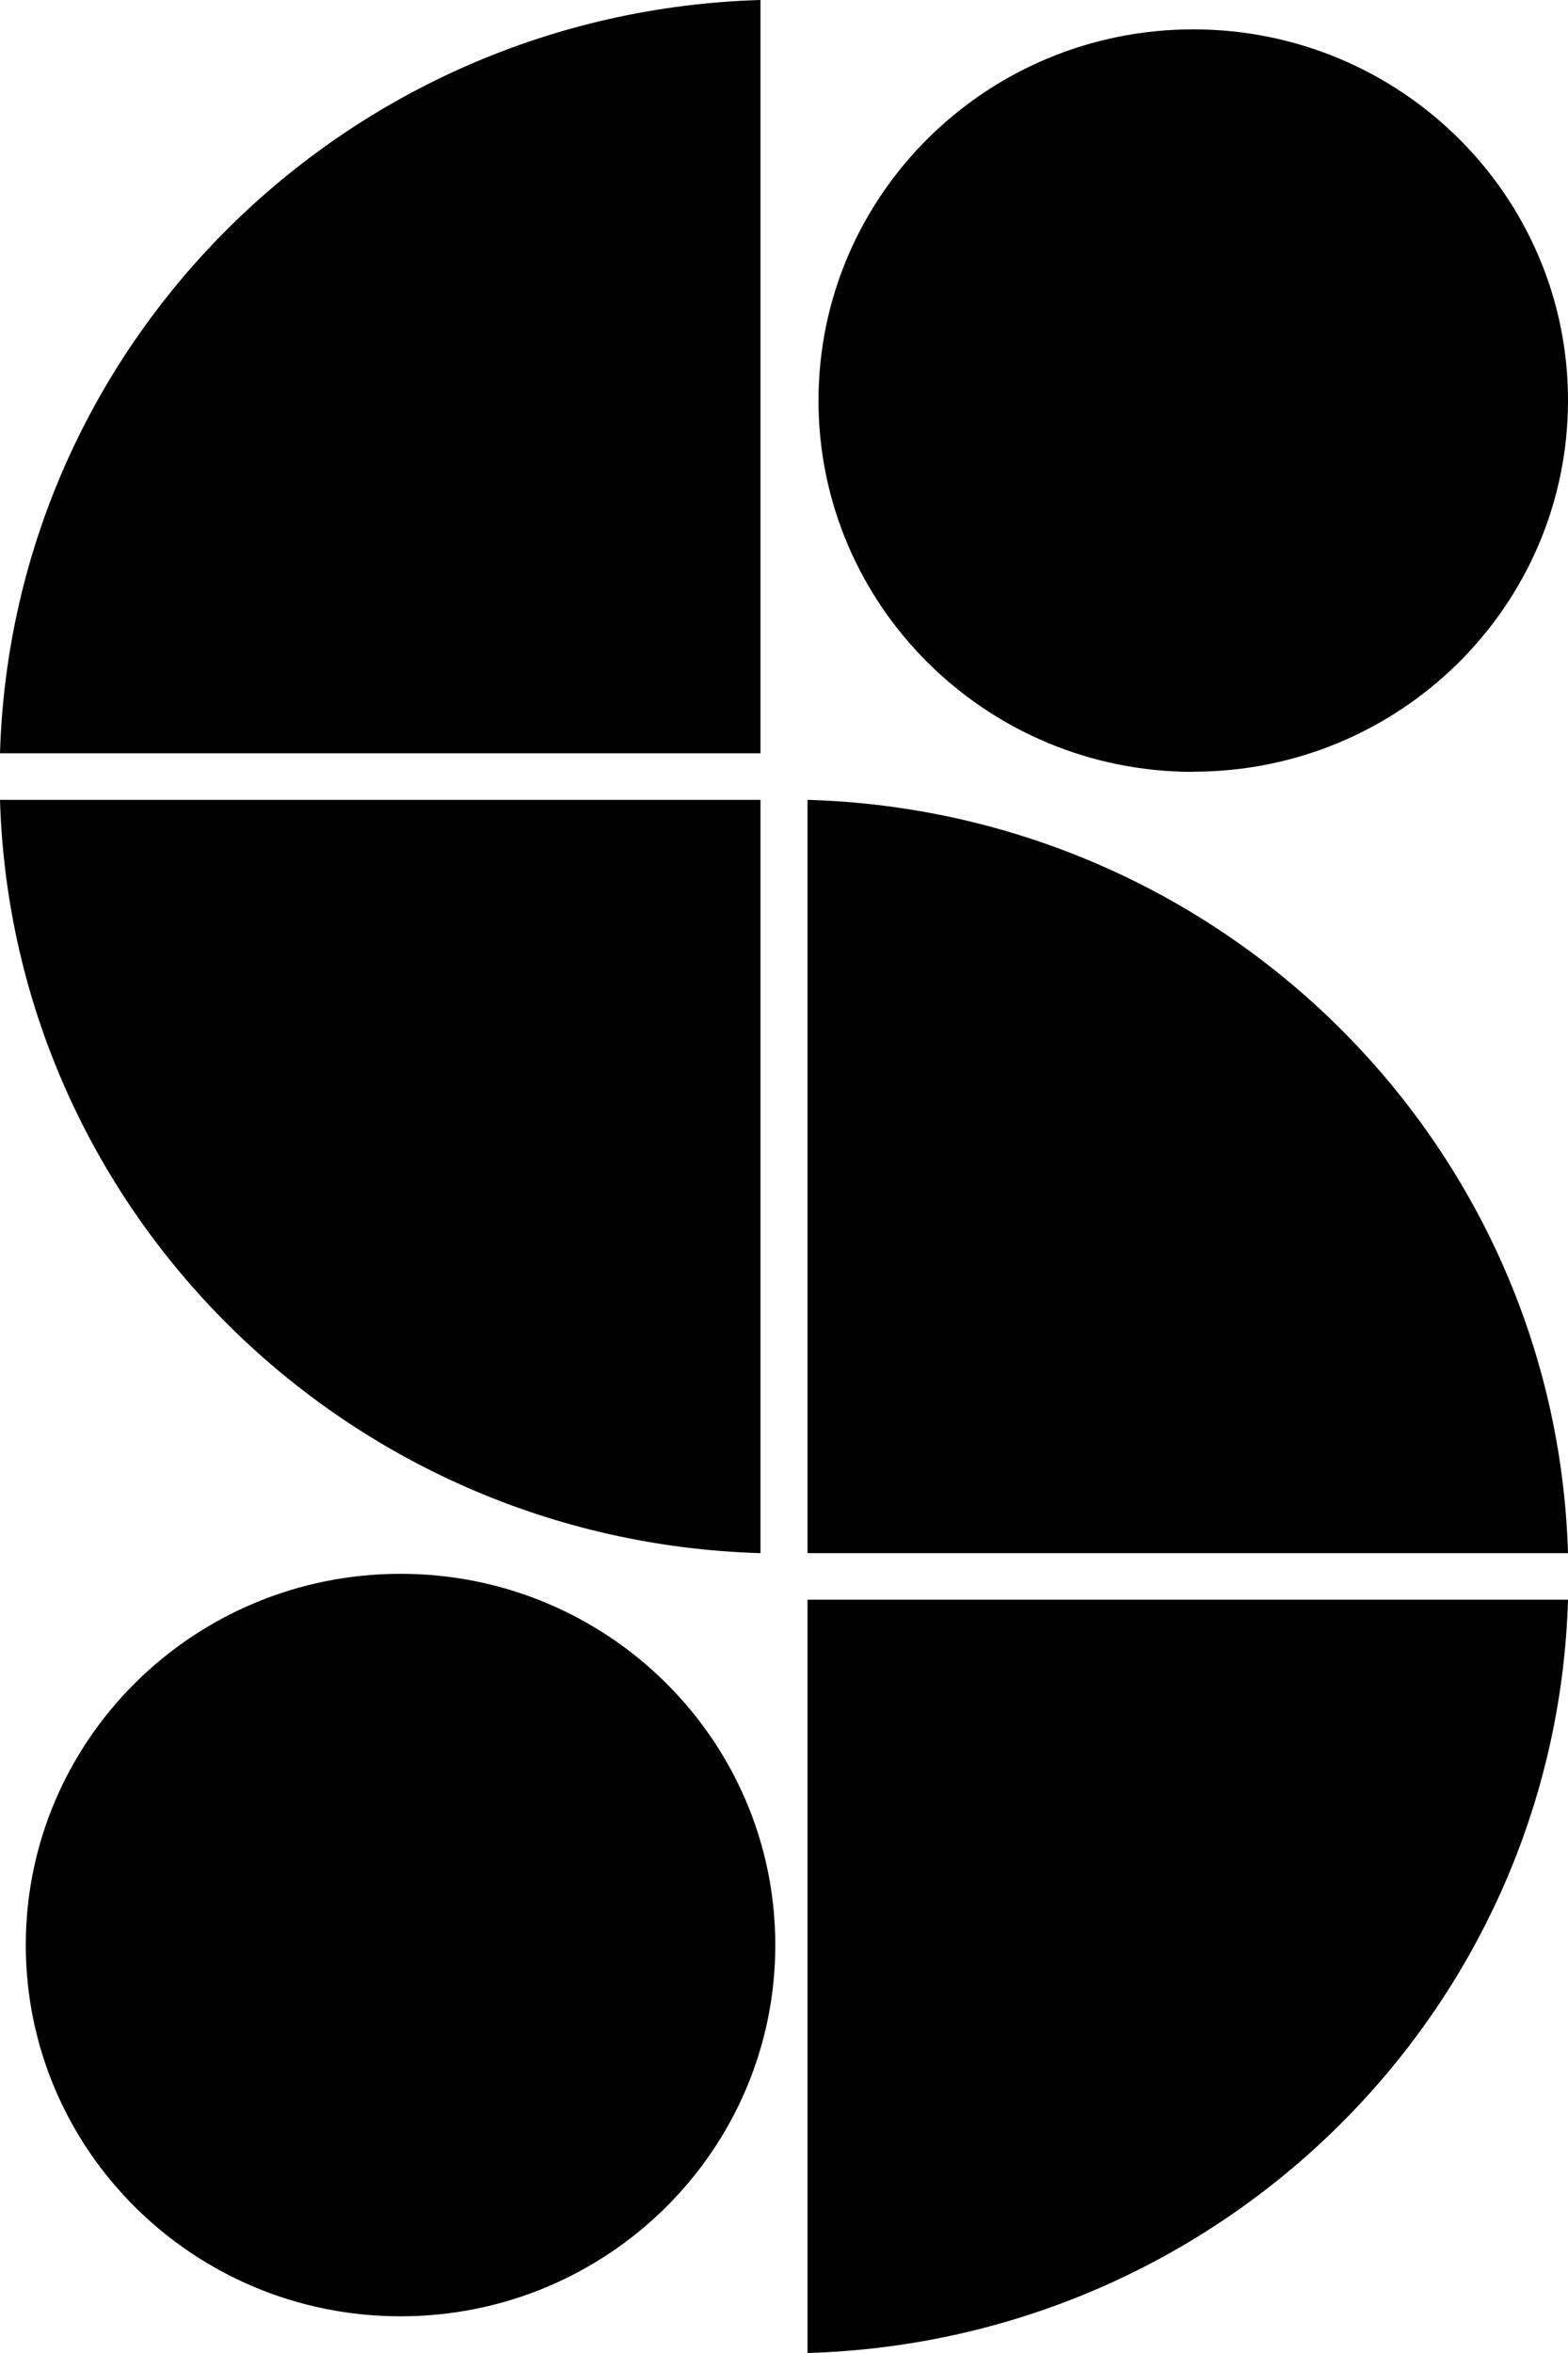 <svg width="18" height="27" viewBox="0 0 18 27" fill="none" xmlns="http://www.w3.org/2000/svg"><g clip-path="url(#a)" fill="#000"><path d="M0 9.178c.14 4.713 3.97 8.505 8.73 8.644V9.178H0Zm8.73-.534V0C3.97.139.14 3.931 0 8.644h8.73ZM18 17.822c-.14-4.713-3.97-8.505-8.73-8.644v8.644H18Zm-8.73.534V27c4.76-.139 8.59-3.931 8.73-8.644H9.27Zm4.428-9.501c2.376 0 4.302-1.907 4.302-4.26C18 2.244 16.074.337 13.698.337c-2.376 0-4.302 1.907-4.302 4.26 0 2.352 1.926 4.26 4.302 4.26Zm-9.1 17.724c2.376 0 4.302-1.907 4.302-4.26 0-2.352-1.926-4.26-4.302-4.26-2.376 0-4.302 1.908-4.302 4.26 0 2.353 1.926 4.26 4.302 4.26Z"/></g><defs><clipPath id="a"><path fill="#fff" d="M0 0h18v27H0z"/></clipPath></defs></svg>